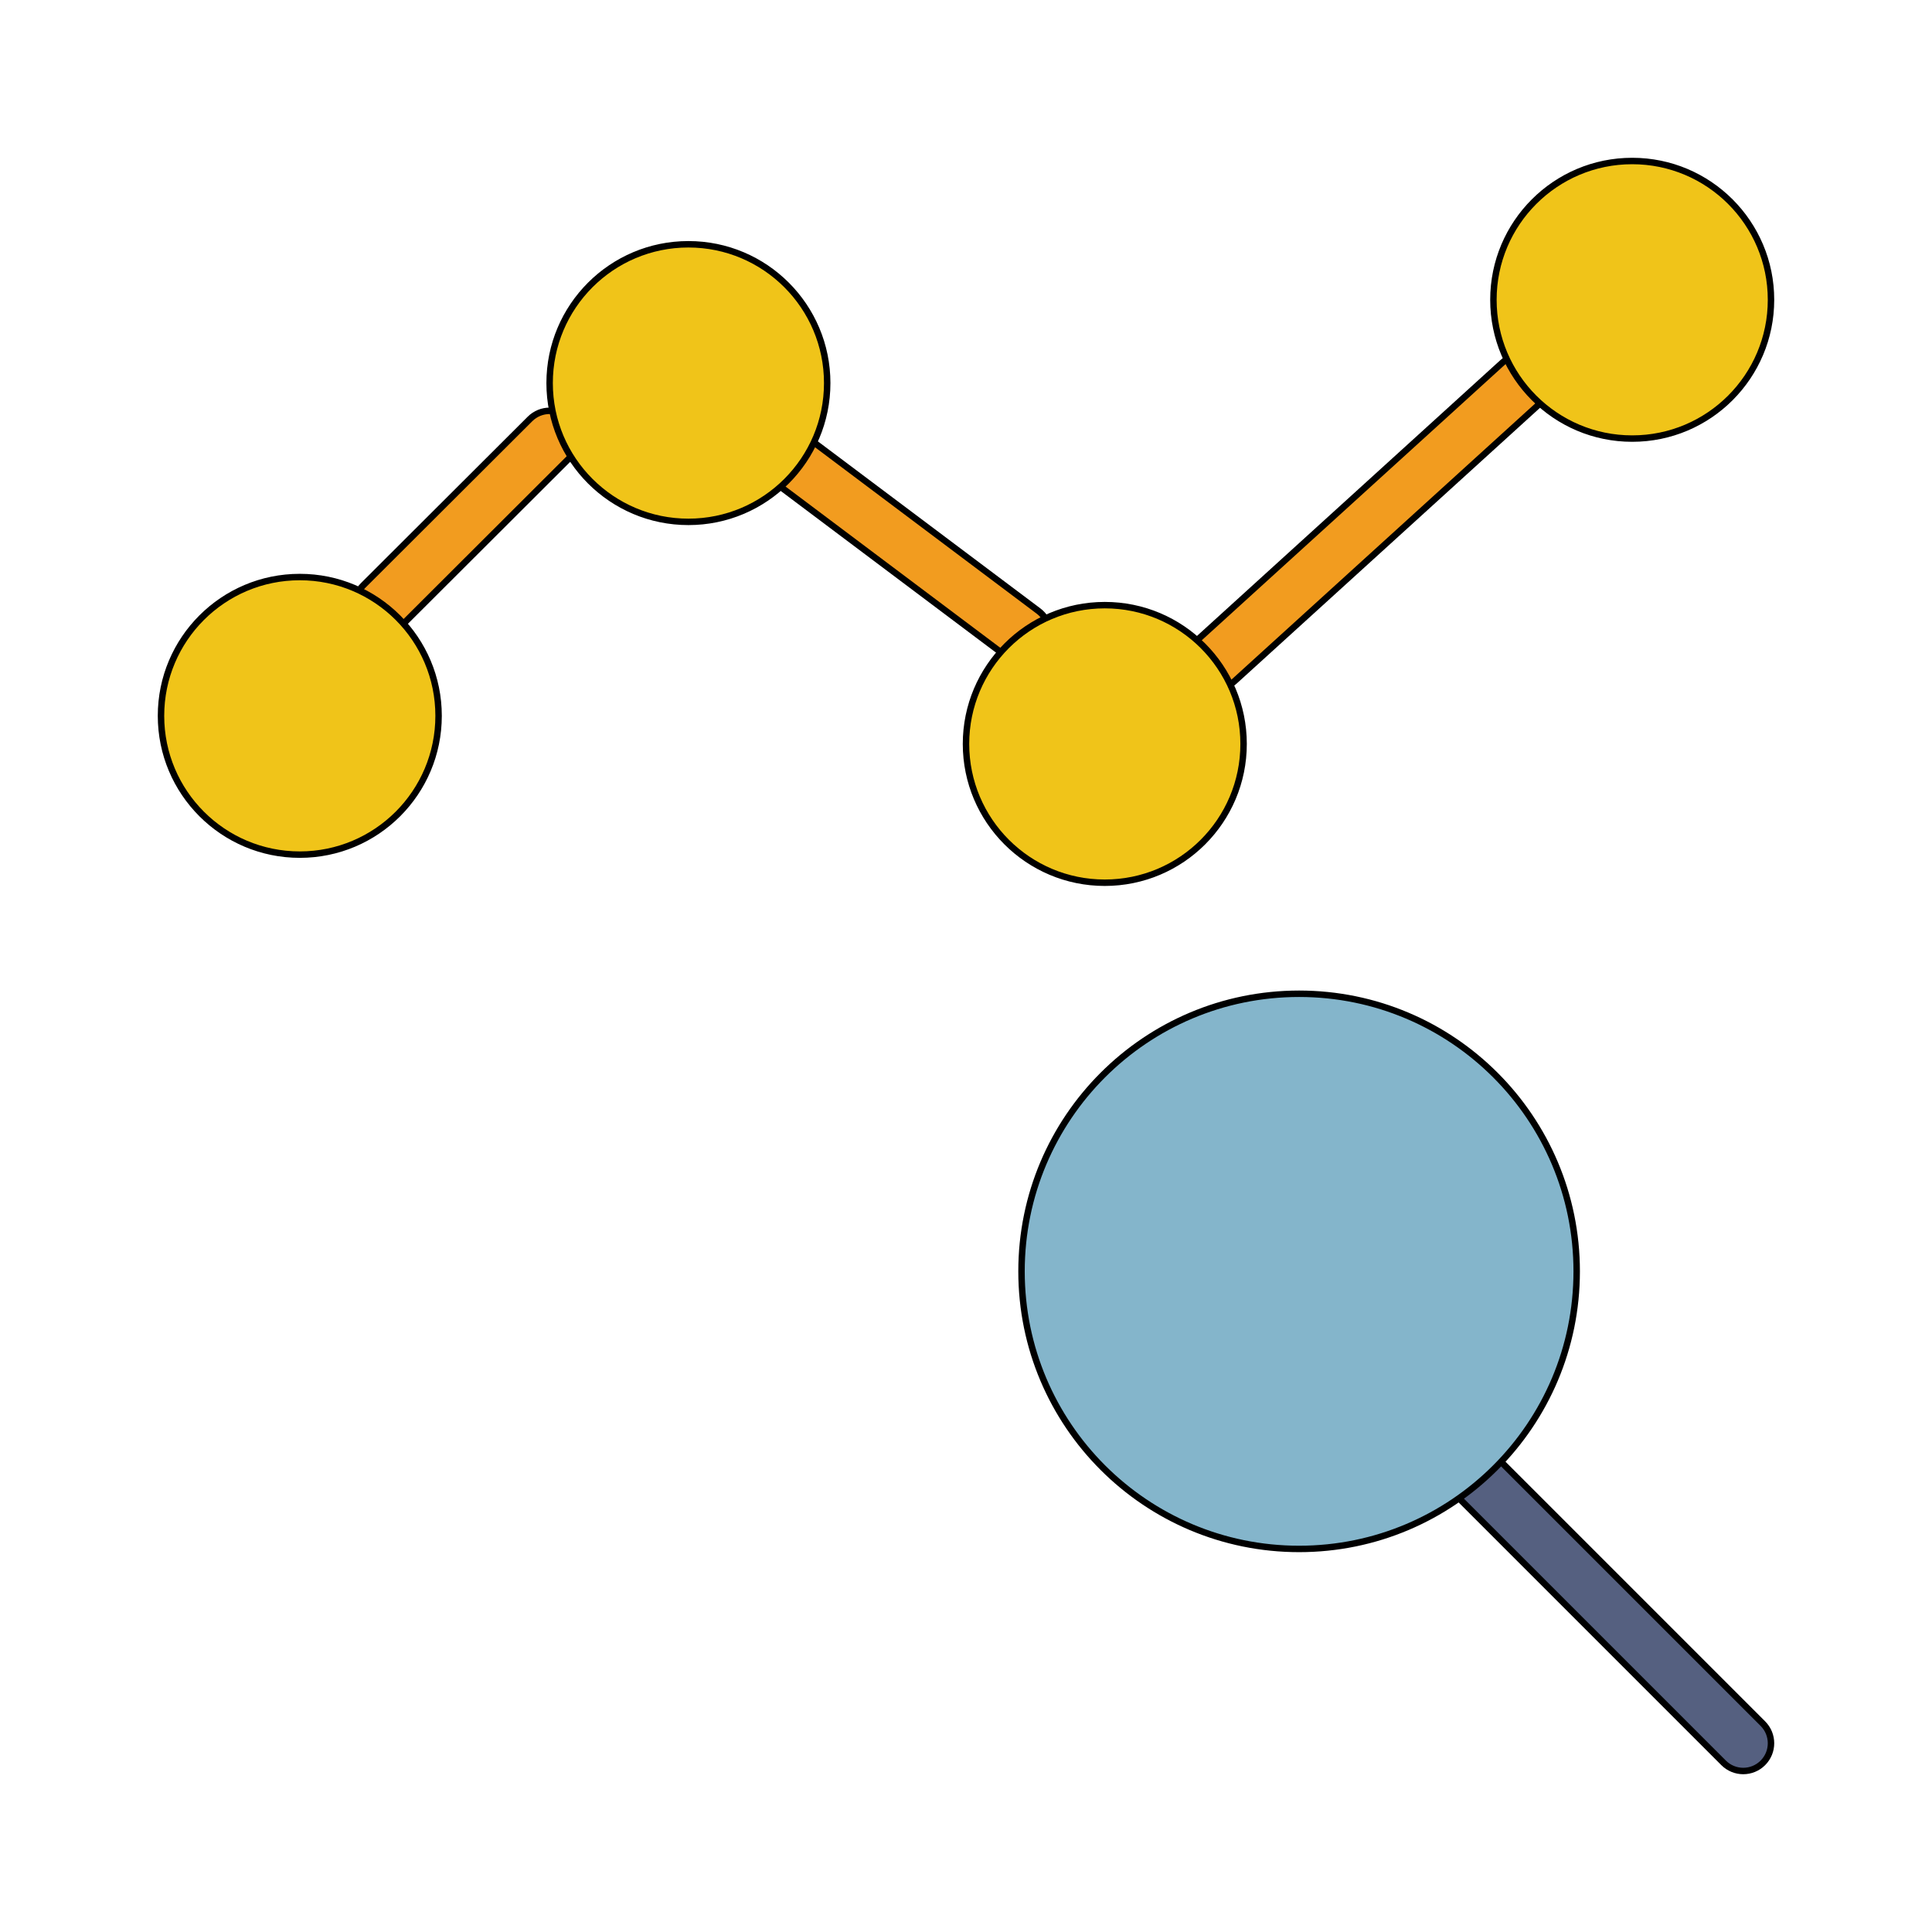 <svg height="256px" width="256px" version="1.1" id="Layer_1" xmlns="http://www.w3.org/2000/svg" xmlns:xlink="http://www.w3.org/1999/xlink" viewBox="-51.2 -51.2 614.40 614.40" xml:space="preserve" fill="#000000" stroke="#000000" stroke-width="2.048" transform="matrix(1, 0, 0, 1, 0, 0)"><g id="SVGRepo_bgCarrier" stroke-width="0"></g><g id="SVGRepo_iconCarrier"> <g> <path style="fill:#556080;" d="M503.172,512.001c-2.26,0-4.52-0.865-6.241-2.586l-88.276-88.276c-3.452-3.452-3.452-9.031,0-12.482 c3.452-3.452,9.031-3.452,12.482,0l88.276,88.276c3.452,3.452,3.452,9.031,0,12.482 C507.692,511.136,505.432,512.001,503.172,512.001"></path> <g> <path style="fill:#F29C1F;" d="M70.513,150.07c-2.26,0-4.529-0.865-6.25-2.586c-3.443-3.46-3.434-9.048,0.009-12.491l53.08-52.966 c3.452-3.443,9.048-3.443,12.482,0.009c3.443,3.46,3.434,9.048-0.009,12.491l-53.071,52.966 C75.024,149.214,72.764,150.07,70.513,150.07"></path> <path style="fill:#F29C1F;" d="M273.754,159.01c-1.845,0-3.699-0.574-5.297-1.766l-70.833-53.186 c-3.893-2.931-4.687-8.466-1.757-12.359c2.931-3.902,8.457-4.687,12.359-1.766l70.841,53.186 c3.893,2.931,4.679,8.466,1.757,12.367C279.086,157.792,276.438,159.01,273.754,159.01"></path> <path style="fill:#F29C1F;" d="M335.453,167.725c-2.401,0-4.793-0.971-6.532-2.887c-3.284-3.61-3.019-9.198,0.591-12.473 l97.103-88.276c3.61-3.284,9.19-3.01,12.465,0.591c3.284,3.61,3.019,9.198-0.591,12.473l-97.103,88.276 C339.69,166.966,337.571,167.725,335.453,167.725"></path> </g> <path style="fill:#84B5CB;" d="M450.207,353.105c0,48.755-39.521,88.276-88.276,88.276s-88.276-39.521-88.276-88.276 s39.521-88.276,88.276-88.276S450.207,304.35,450.207,353.105"></path> <g> <path style="fill:#F0C419;" d="M88.276,176.445c0,24.373-19.765,44.138-44.138,44.138S0,200.818,0,176.445 c0-24.382,19.765-44.138,44.138-44.138S88.276,152.063,88.276,176.445"></path> <path style="fill:#F0C419;" d="M211.862,70.622c0,24.373-19.765,44.138-44.138,44.138s-44.138-19.765-44.138-44.138 s19.765-44.138,44.138-44.138S211.862,46.249,211.862,70.622"></path> <path style="fill:#F0C419;" d="M512,44.139c0,24.373-19.765,44.138-44.138,44.138s-44.138-19.765-44.138-44.138 s19.765-44.138,44.138-44.138S512,19.766,512,44.139"></path> <path style="fill:#F0C419;" d="M344.276,185.38c0,24.373-19.765,44.138-44.138,44.138c-24.373,0-44.138-19.765-44.138-44.138 s19.765-44.138,44.138-44.138C324.511,141.242,344.276,161.007,344.276,185.38"></path> </g> </g> </g></svg>